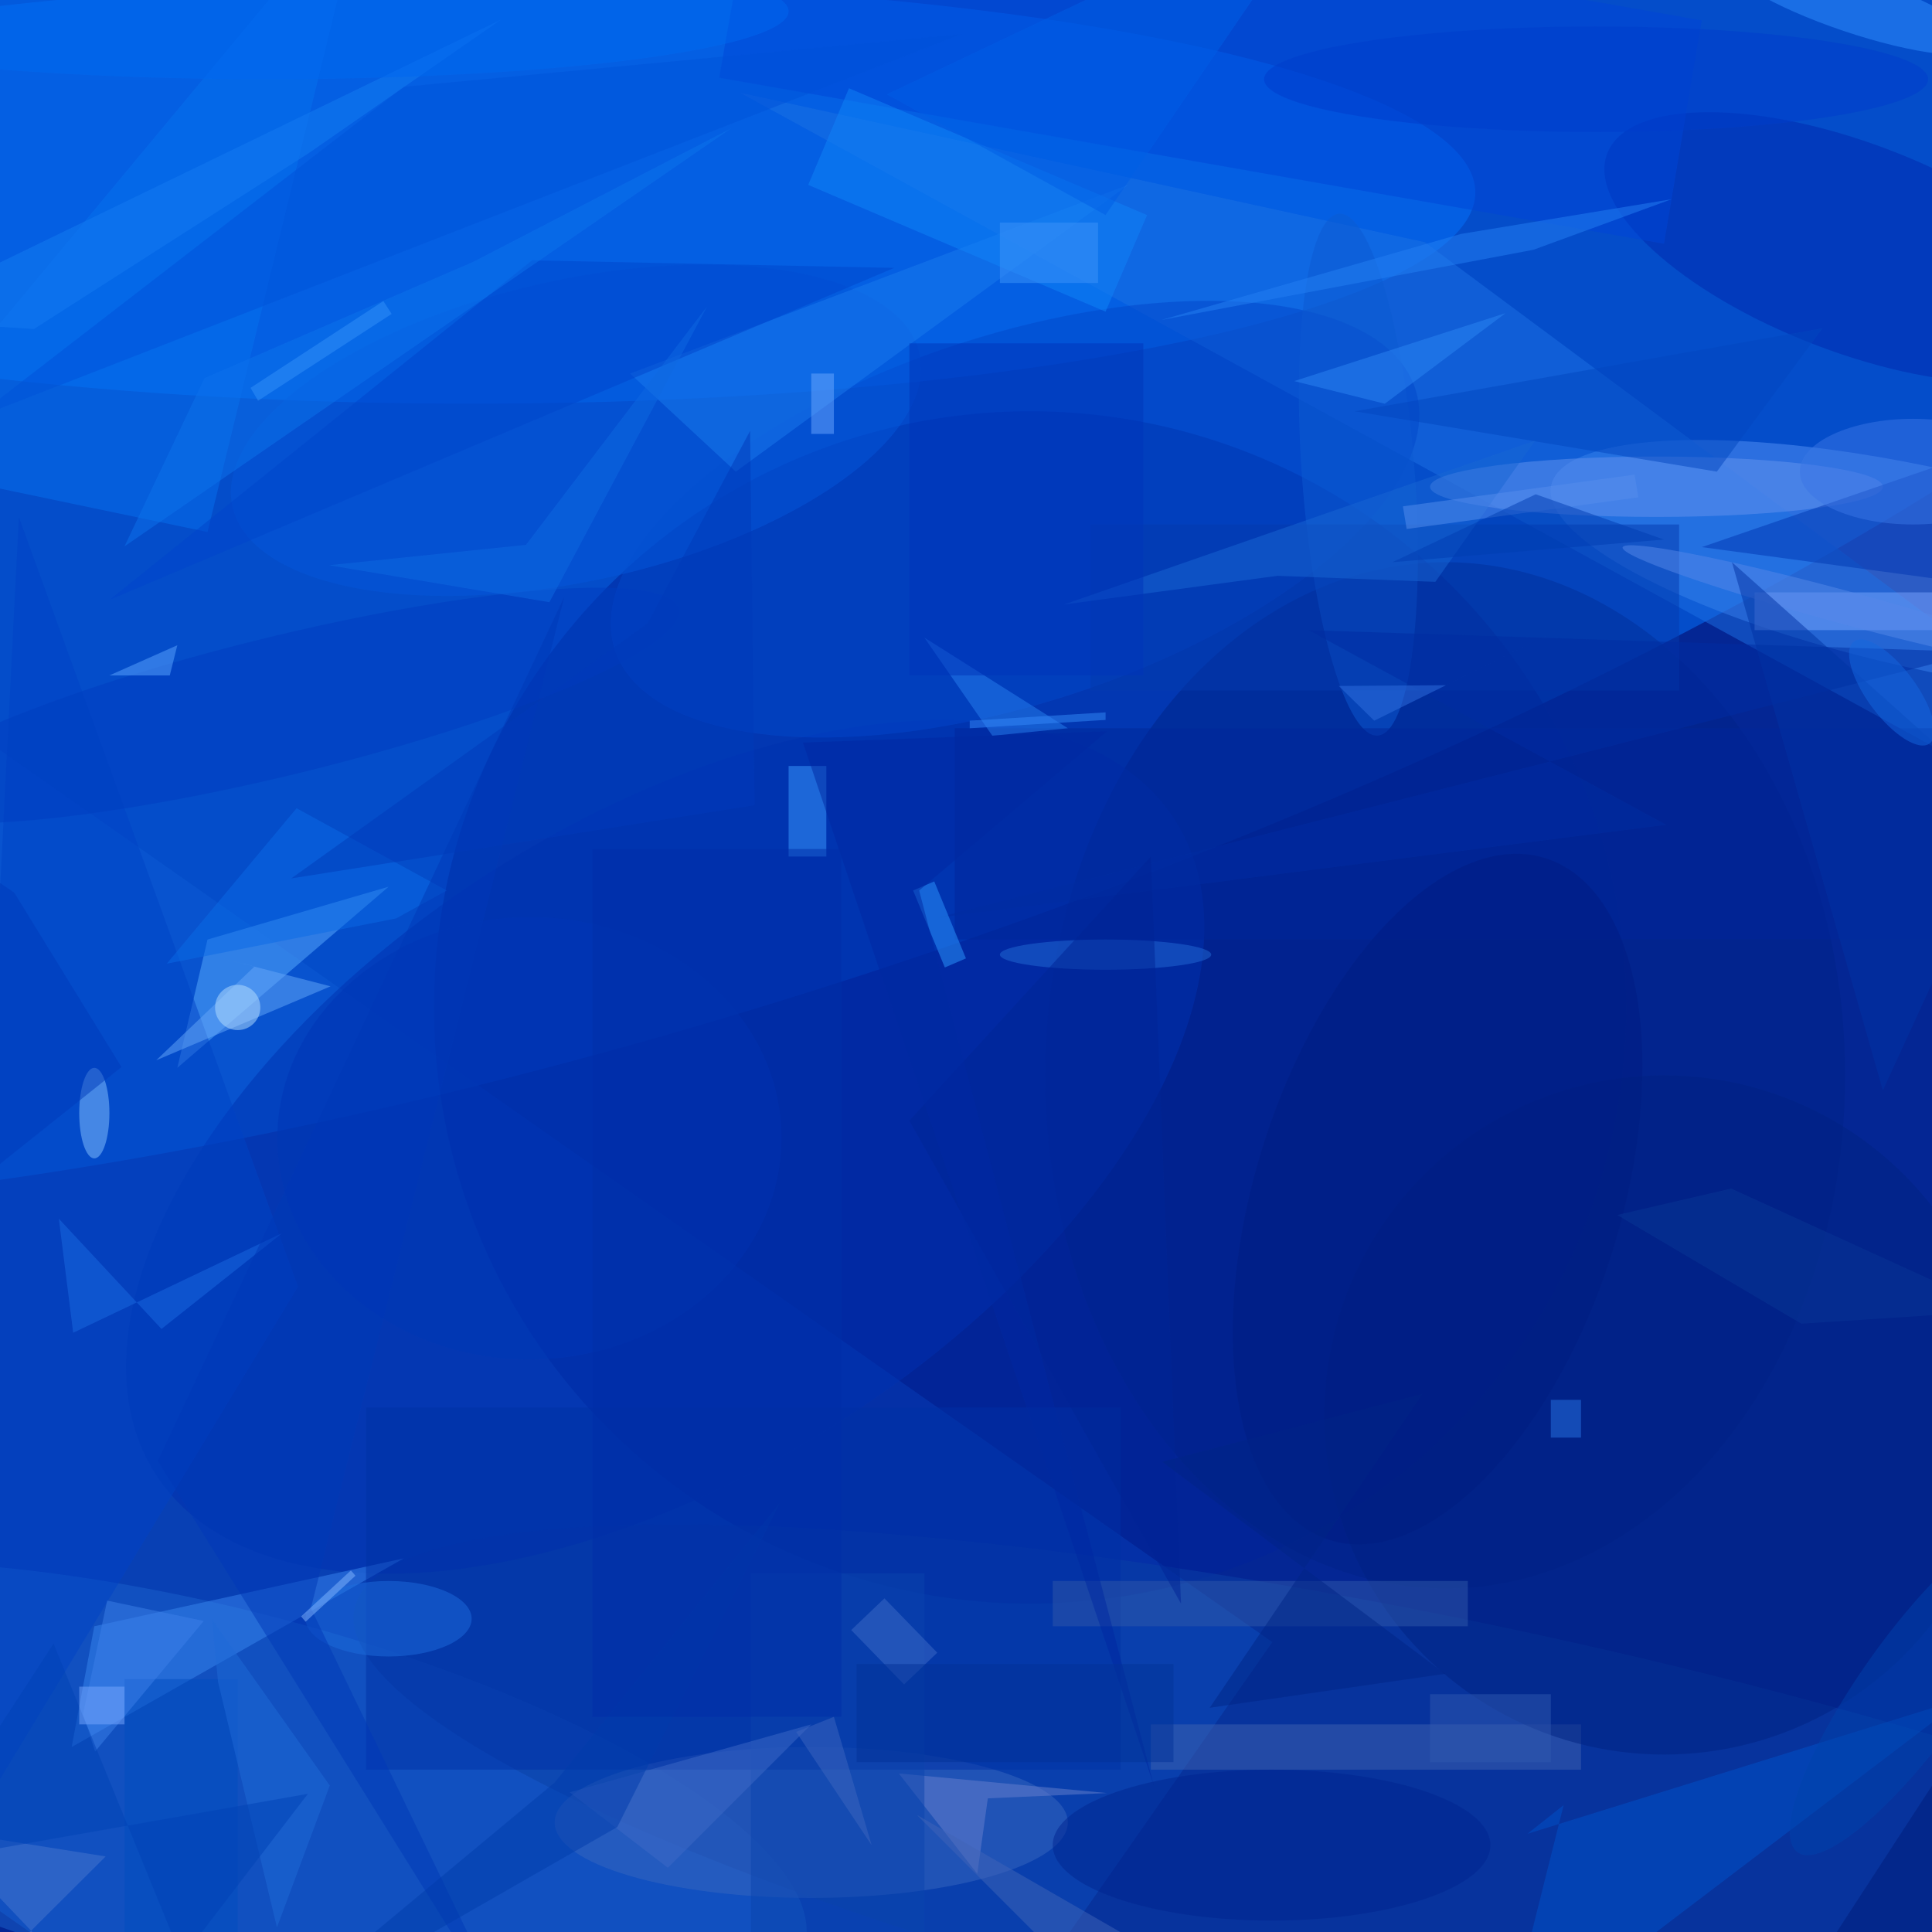 <svg xmlns="http://www.w3.org/2000/svg" viewBox="0 0 1800 1800"><defs/><filter id="a"><feGaussianBlur stdDeviation="12"/></filter><rect width="100%" height="100%" fill="#042694"/><g filter="url(#a)"><g fill-opacity=".5" transform="translate(3.5 3.5) scale(7.031)"><circle r="1" fill="#0575ff" transform="matrix(-27.013 -79.918 241.574 -81.653 94.8 46.1)"/><path fill="#0c5ad4" d="M96 320.3L-80.3 196.9-7.9 93.7l176 123.4z"/><circle cx="136" cy="133" r="79" fill="#00239b"/><ellipse cx="62" cy="25" fill="#0473fc" rx="133" ry="28"/><circle r="1" fill="#5593f6" transform="matrix(49.941 11.12 -2.891 12.985 255 74.9)"/><circle r="1" fill="#1a63cd" transform="matrix(6.142 -24.153 77.746 19.77 28.4 237.6)"/><circle r="1" fill="#0b41a6" transform="matrix(-149.711 -32.369 6.283 -29.06 196.2 245)"/><ellipse cx="191" cy="142" fill="#028" rx="53" ry="68"/><circle r="1" fill="#0030b1" transform="rotate(-122.7 85.2 51.8) scale(43.165 80.251)"/><path fill="#1c70e4" d="M270.4 106.5L97.6 11.8l90.7 19.8L271 93z"/><path fill="#5badff" d="M51 117l-24 7-4 17z"/><ellipse cx="107" cy="241" fill="#3866c0" rx="34" ry="10"/><circle r="1" fill="#0347cb" transform="matrix(-53.037 17.308 -7.567 -23.188 134 68.3)"/><circle r="1" fill="#0029ae" transform="matrix(32.527 12.459 -4.942 12.901 245 32.3)"/><path fill="#3986f1" d="M12 215l-3 16 44-25z"/><path fill="#0670ef" d="M27 70l-43-9 64-77z"/><path fill="#0053ca" d="M198.6 271l61.2-46.5-57.9 18 4.8-3.8z"/><path fill="#0043c7" d="M2 68l37 102-46 76z"/><ellipse cx="219" cy="64" fill="#6795f1" rx="30" ry="4"/><path fill="#0036b3" d="M257 61l-32 11 37 5z"/><path fill="#7ba6ff" d="M232 78h24v5h-24z"/><path fill="#4063b0" d="M152 228h57v6h-57z"/><circle cx="220" cy="187" r="45" fill="#002282"/><circle r="1" fill="#0556db" transform="rotate(77.5 2.7 75.5) scale(19.962 46.638)"/><path fill="#0030a6" d="M48 186h100v48H48z"/><path fill="#0045d9" d="M220 31.8L94.8 9.8l5.2-29.6 125 22z"/><circle r="1" fill="#0c5bd3" transform="matrix(2.57 34.577 -7.45 .554 179.5 62.4)"/><ellipse cx="12" cy="147" fill="#88c5ff" rx="2" ry="6"/><path fill="#053aae" d="M144 69h78v22h-78z"/><path fill="#1a7aee" d="M83 49l14 13 52-38z"/><path fill="#00269a" d="M126 96h130v28H126z"/><path fill="#6980cf" d="M118.6 234.5l10.4 13.3 1.4-10 15.8-.7z"/><path fill="#3b9dff" d="M104 101h5v12h-5z"/><circle r="1" fill="#3091ff" transform="matrix(-16.977 -5.724 1.213 -3.598 245 0)"/><path fill="#3159aa" d="M139 209h55v6h-55z"/><path fill="#0a44ae" d="M99 208h23v48H99z"/><path fill="#2980f0" d="M131 97l10-1-19-12z"/><path fill="#67a9fa" d="M33.2 127.6l-13 12.4 23.1-9.8-14.3-3.7z"/><ellipse cx="51" cy="214" fill="#1c6ddf" rx="11" ry="5"/><path fill="#2480f4" d="M193.1 30.5l-39.7 11.4 49.3-9.3 18.3-6.7z"/><path fill="#0247c1" d="M241 43l-62 11 48 8z"/><path fill="#1184f9" d="M146 40.8L106.6 24l5.4-12.8L151.5 28z"/><circle r="1" fill="#001c82" transform="matrix(14.317 -45.17 23.062 7.31 190 158.4)"/><path fill="#002ca2" d="M220.3 108.8l-96.6 12.3 138.1-35.2-88.9-2.9z"/><path fill="#1866d5" d="M168.8 75.8l-28.3 3.8 62.4-21.7-13.2 18.7z"/><path fill="#3e6bc9" d="M107 228l-32 9 13 10z"/><circle r="1" fill="#003cc1" transform="matrix(2.182 8.95 -52.529 12.805 36.9 93)"/><circle cx="31" cy="133" r="3" fill="#b9e0ff"/><path fill="#1b6ae3" d="M7.3 161l1.9 15.1 27.7-13.2-16 12.7z"/><ellipse cx="168" cy="244" fill="#002491" rx="29" ry="10"/><path fill="#2c98ff" d="M127.5 126.5l-2.8 1.2-4.2-10.2 2.8-1.2z"/><path fill="#0044cd" d="M70 34l48 1L14 79z"/><path fill="#4877d1" d="M-9.2 241.9l22.7 3.6-25.6 25.5 29.9-.8z"/><path fill="#0035ba" d="M120 45h31v44h-31z"/><path fill="#0a6ae7" d="M58.7 117.5l-6.7 3.7-30.4 6 17.2-20.6z"/><path fill="#0038b8" d="M20.4 193.1L68.9 271l-28.2-58.4L74.3 78.5z"/><ellipse cx="146" cy="126" fill="#226ad6" rx="14" ry="2"/><path fill="#002497" d="M156 212l-4-99-32 35z"/><path fill="#004cc1" d="M16 222h15v34H16z"/><path fill="#0029a2" d="M105.9 97.9l40.3-1.5-24.9 21.1 31.1 118.6z"/><path fill="#2c86f5" d="M199 41l-16 12-12-3z"/><path fill="#0c72ed" d="M16 71.9l10.6-22.3 35.6-15.4 34.2-17.7z"/><circle r="1" fill="#5788eb" transform="matrix(-29.484 -7.969 .572 -2.116 244 80)"/><ellipse cx="253" cy="62" fill="#3a77e7" rx="15" ry="7"/><path fill="#3c81eb" d="M10.5 226.7l3.2-15.1 12.8 2.7-14.4 17.3z"/><circle r="1" fill="#0036b6" transform="rotate(89.5 -41 110.3) scale(29.322 33.411)"/><path fill="#0052db" d="M53 11l74-7L-4 55z"/><path fill="#002587" d="M153.5 193.2l34.5-9-28.2 41.6 31.2-4.5z"/><path fill="#0133a5" d="M266 107l-17 37-20-70z"/><path fill="#1f6bd9" d="M28.4 222.4l-.8-8.3 15.6 22-7 18.8z"/><path fill="#003cad" d="M102.8 198.7l-29.8 37-41.1 34.2 49.4-28.3z"/><path fill="#3f95fa" d="M132 29h13v8h-13z"/><path fill="#3070e1" d="M176.9 90.4l4.7 4.6 27.1-13.4-17.6 8.7z"/><path fill="#2875e6" d="M205 185h4v5h-4z"/><path fill="#6ca9ff" d="M107 49h3v8h-3z"/><path fill="#5ca6ff" d="M22 89h-8l9-4z"/><path fill="#147cf2" d="M65.9 2.1L40.4 19.8 4 43.1l-20-1.3z"/><circle r="1" fill="#0143ad" transform="matrix(-5.743 -4.094 15.505 -21.751 253.2 223.2)"/><path fill="#4065b9" d="M154 259l-15-1-18-18z"/><path fill="#0e68e3" d="M69.2 71.7l24-31.6-20.9 39.2-29.2-4.9z"/><path fill="#001d7a" d="M250.2 275.4l-14.2-9.3 21.8-33.5 14.2 9.3z"/><circle r="1" fill="#1566e0" transform="rotate(143.4 110 87) scale(3.256 8.418)"/><path fill="#005ee7" d="M117 12l29 16 30-44z"/><path fill="#003bbb" d="M-16 166.1l31.6-25.2-14.2-23.1-15-10.3z"/><path fill="#3e6dc9" d="M116.7 211.3l7 7.2-4.4 4.2-7-7.2z"/><path fill="#003abb" d="M99.5 106.2l-61.4 9.7 47.2-33.8 13.6-25.5z"/><path fill="#358bfa" d="M146 93.9v1L128 96v-1z"/><path fill="#002ea9" d="M78 112h33v115H78z"/><ellipse cx="211" cy="10" fill="#003ccd" rx="44" ry="7"/><path fill="#568fee" d="M216.1 62.4l.5 3-30.7 4.2-.5-3z"/><path fill="#0043b7" d="M6.6 217.3l17 41.7 16.7-21.8-52.7 9.3z"/><path fill="#093697" d="M213.8 160.5l24.4 14.4 26.2-1.7-35.5-16.2z"/><path fill="#84b6ff" d="M40 214.4l-.6-.7 6.6-6.1.6.7z"/><path fill="#023298" d="M113 220h42v13h-42z"/><path fill="#3059b1" d="M189 224h16v9h-16z"/><path fill="#003db3" d="M220 71l-36 3 19-9z"/><ellipse cx="35" cy="1" fill="#0068f1" rx="69" ry="9"/><path fill="#3592fb" d="M51.4 41.1L33.7 52.6l-1-1.7 17.6-11.5z"/><path fill="#3e66c1" d="M115 244l-5-17-5 2z"/><path fill="#78a9ff" d="M10 223h6v5h-6z"/></g></g></svg>